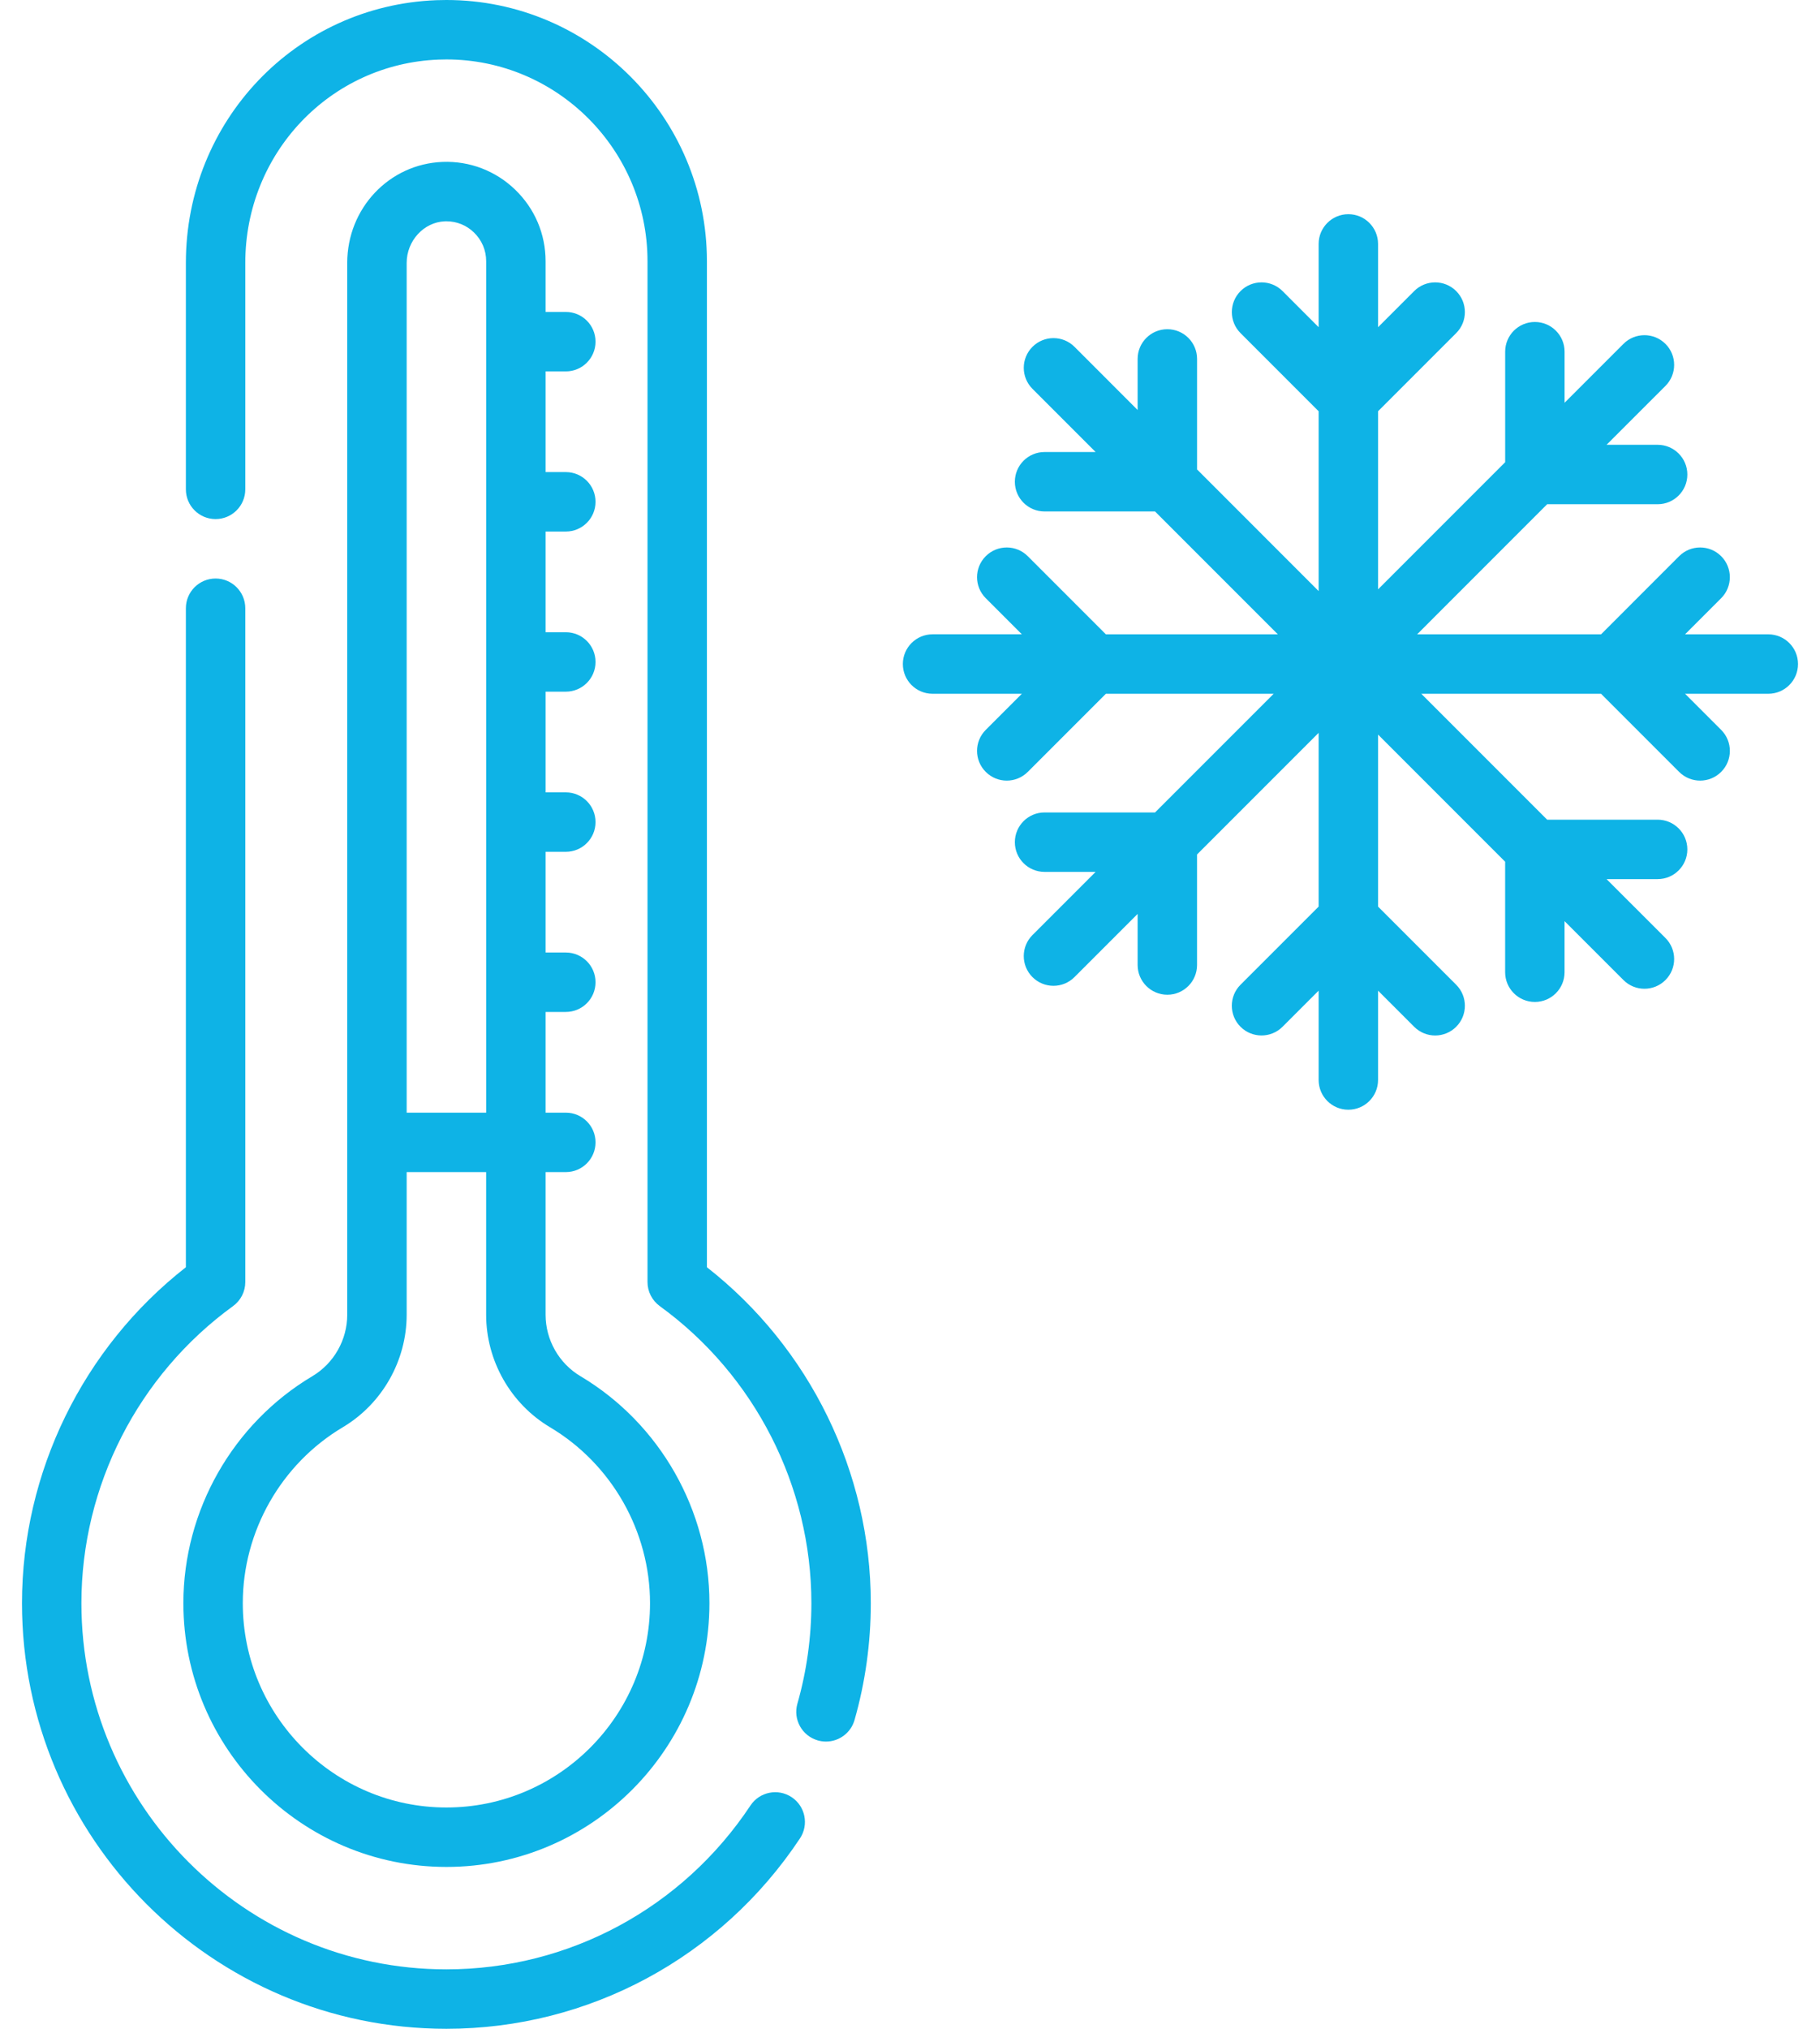 <svg width="70" height="78" viewBox="0 0 70 78" fill="none" xmlns="http://www.w3.org/2000/svg">
<path d="M30.448 69.095C29.923 68.746 29.213 68.889 28.864 69.415C26.247 73.36 21.875 75.715 17.169 75.715C9.429 75.715 3.131 69.4 3.131 61.637C3.131 57.135 5.311 52.865 8.963 50.215C9.259 50 9.434 49.657 9.434 49.291V23.385C9.434 22.754 8.923 22.242 8.292 22.242C7.661 22.242 7.149 22.754 7.149 23.385V48.721C3.192 51.817 0.846 56.602 0.846 61.637C0.846 70.66 8.169 78 17.169 78C22.642 78 27.726 75.263 30.769 70.678C31.117 70.153 30.974 69.444 30.448 69.095Z" fill="#0EB3E6"/>
<path d="M27.189 48.721V10.044C27.189 4.506 22.694 0 17.169 0C17.043 0 16.915 0.002 16.788 0.007C11.383 0.213 7.149 4.65 7.149 10.11V18.814C7.149 19.445 7.66 19.957 8.291 19.957C8.923 19.957 9.434 19.445 9.434 18.814V10.11C9.434 5.884 12.702 2.449 16.875 2.291C16.973 2.287 17.071 2.285 17.169 2.285C21.434 2.285 24.904 5.766 24.904 10.044V49.29C24.904 49.656 25.08 50 25.376 50.215C29.027 52.864 31.207 57.134 31.207 61.636C31.207 62.95 31.026 64.25 30.669 65.501C30.496 66.108 30.848 66.74 31.455 66.913C31.56 66.943 31.665 66.957 31.769 66.957C32.266 66.957 32.724 66.63 32.867 66.128C33.282 64.672 33.492 63.161 33.492 61.636C33.492 56.602 31.146 51.817 27.189 48.721Z" fill="#0EB3E6"/>
<path d="M19.811 7.289C19.057 6.564 18.065 6.186 17.023 6.225C14.966 6.304 13.355 8.01 13.355 10.11V50.548C13.355 51.512 12.842 52.417 12.015 52.909C8.954 54.73 7.053 58.075 7.053 61.636C7.053 67.228 11.591 71.777 17.17 71.777C22.748 71.777 27.286 67.228 27.286 61.636C27.286 58.075 25.385 54.73 22.324 52.909C21.497 52.417 20.984 51.512 20.984 50.548V45.063H21.763C22.394 45.063 22.905 44.551 22.905 43.92C22.905 43.289 22.394 42.778 21.763 42.778H20.984V38.906H21.763C22.394 38.906 22.905 38.395 22.905 37.764C22.905 37.133 22.394 36.621 21.763 36.621H20.984V32.749H21.763C22.394 32.749 22.905 32.238 22.905 31.607C22.905 30.976 22.394 30.464 21.763 30.464H20.984V26.592H21.763C22.394 26.592 22.905 26.081 22.905 25.45C22.905 24.819 22.394 24.307 21.763 24.307H20.984V20.436H21.763C22.394 20.436 22.905 19.924 22.905 19.293C22.905 18.662 22.394 18.15 21.763 18.15H20.984V14.279H21.763C22.394 14.279 22.905 13.767 22.905 13.136C22.905 12.505 22.394 11.993 21.763 11.993H20.984V10.044C20.984 8.996 20.567 8.017 19.811 7.289ZM21.155 54.873C23.527 56.284 25.001 58.876 25.001 61.636C25.001 65.968 21.488 69.492 17.17 69.492C12.851 69.492 9.338 65.968 9.338 61.636C9.338 58.876 10.812 56.284 13.184 54.873C14.699 53.971 15.641 52.314 15.641 50.548V45.063H18.698V50.548C18.698 52.314 19.64 53.971 21.155 54.873ZM15.641 42.778V10.11C15.641 9.258 16.3 8.54 17.11 8.509C17.13 8.508 17.15 8.508 17.169 8.508C17.565 8.508 17.939 8.658 18.226 8.935C18.531 9.228 18.699 9.622 18.699 10.044V42.778H15.641Z" fill="#0EB3E6"/>
<path d="M68.012 24.388H64.81L66.198 22.999C66.644 22.553 66.644 21.829 66.198 21.383C65.752 20.937 65.028 20.937 64.582 21.383L61.578 24.388H54.505L59.506 19.386H63.755C64.386 19.386 64.898 18.875 64.898 18.244C64.898 17.613 64.386 17.101 63.755 17.101H61.791L64.056 14.837C64.502 14.39 64.502 13.667 64.056 13.221C63.609 12.775 62.886 12.775 62.44 13.221L60.176 15.485V13.521C60.176 12.89 59.664 12.379 59.033 12.379C58.402 12.379 57.891 12.89 57.891 13.521V17.77L53.002 22.659V15.812L56.007 12.807C56.453 12.361 56.453 11.637 56.007 11.191C55.561 10.745 54.837 10.745 54.391 11.191L53.002 12.58V9.378C53.002 8.747 52.491 8.235 51.86 8.235C51.229 8.235 50.717 8.747 50.717 9.378V12.58L49.329 11.191C48.882 10.745 48.159 10.745 47.713 11.191C47.267 11.638 47.267 12.361 47.713 12.807L50.717 15.812V22.725L46.041 18.048V13.799C46.041 13.168 45.529 12.657 44.898 12.657C44.267 12.657 43.755 13.168 43.755 13.799V15.763L41.327 13.334C40.88 12.888 40.157 12.888 39.711 13.334C39.264 13.78 39.264 14.504 39.711 14.95L42.14 17.379H40.175C39.544 17.379 39.033 17.891 39.033 18.522C39.033 19.153 39.544 19.664 40.175 19.664H44.424L49.148 24.388H42.534L39.529 21.383C39.083 20.937 38.36 20.937 37.914 21.383C37.467 21.829 37.467 22.553 37.914 22.999L39.302 24.387H35.867C35.236 24.387 34.725 24.899 34.725 25.53C34.725 26.161 35.236 26.673 35.867 26.673H39.302L37.914 28.061C37.467 28.508 37.467 29.231 37.914 29.677C38.137 29.9 38.429 30.012 38.722 30.012C39.014 30.012 39.306 29.9 39.53 29.677L42.534 26.673H48.988L44.424 31.236H40.175C39.544 31.236 39.033 31.748 39.033 32.379C39.033 33.01 39.544 33.521 40.175 33.521H42.139L39.71 35.95C39.264 36.397 39.264 37.12 39.71 37.566C39.933 37.789 40.226 37.901 40.518 37.901C40.81 37.901 41.103 37.789 41.326 37.566L43.755 35.137V37.101C43.755 37.732 44.267 38.244 44.898 38.244C45.529 38.244 46.04 37.732 46.04 37.101V32.852L50.717 28.175V34.855L47.712 37.86C47.266 38.306 47.266 39.029 47.712 39.476C47.935 39.699 48.228 39.81 48.52 39.81C48.813 39.81 49.105 39.699 49.328 39.476L50.717 38.087V41.522C50.717 42.153 51.228 42.665 51.859 42.665C52.491 42.665 53.002 42.153 53.002 41.522V38.087L54.391 39.476C54.614 39.699 54.906 39.811 55.199 39.811C55.491 39.811 55.783 39.699 56.007 39.476C56.453 39.03 56.453 38.306 56.007 37.86L53.002 34.856V28.242L57.89 33.13V37.379C57.89 38.01 58.402 38.522 59.033 38.522C59.664 38.522 60.175 38.01 60.175 37.379V35.415L62.44 37.679C62.663 37.903 62.955 38.014 63.248 38.014C63.54 38.014 63.833 37.903 64.056 37.679C64.502 37.233 64.502 36.51 64.056 36.063L61.791 33.799H63.755C64.386 33.799 64.898 33.288 64.898 32.657C64.898 32.026 64.386 31.514 63.755 31.514H59.506L54.665 26.673H61.578L64.582 29.677C64.805 29.9 65.098 30.012 65.39 30.012C65.683 30.012 65.975 29.9 66.198 29.677C66.645 29.231 66.645 28.508 66.198 28.061L64.81 26.673H68.012C68.643 26.673 69.154 26.161 69.154 25.53C69.154 24.899 68.643 24.388 68.012 24.388Z" fill="#0EB3E6"/>
</svg>
